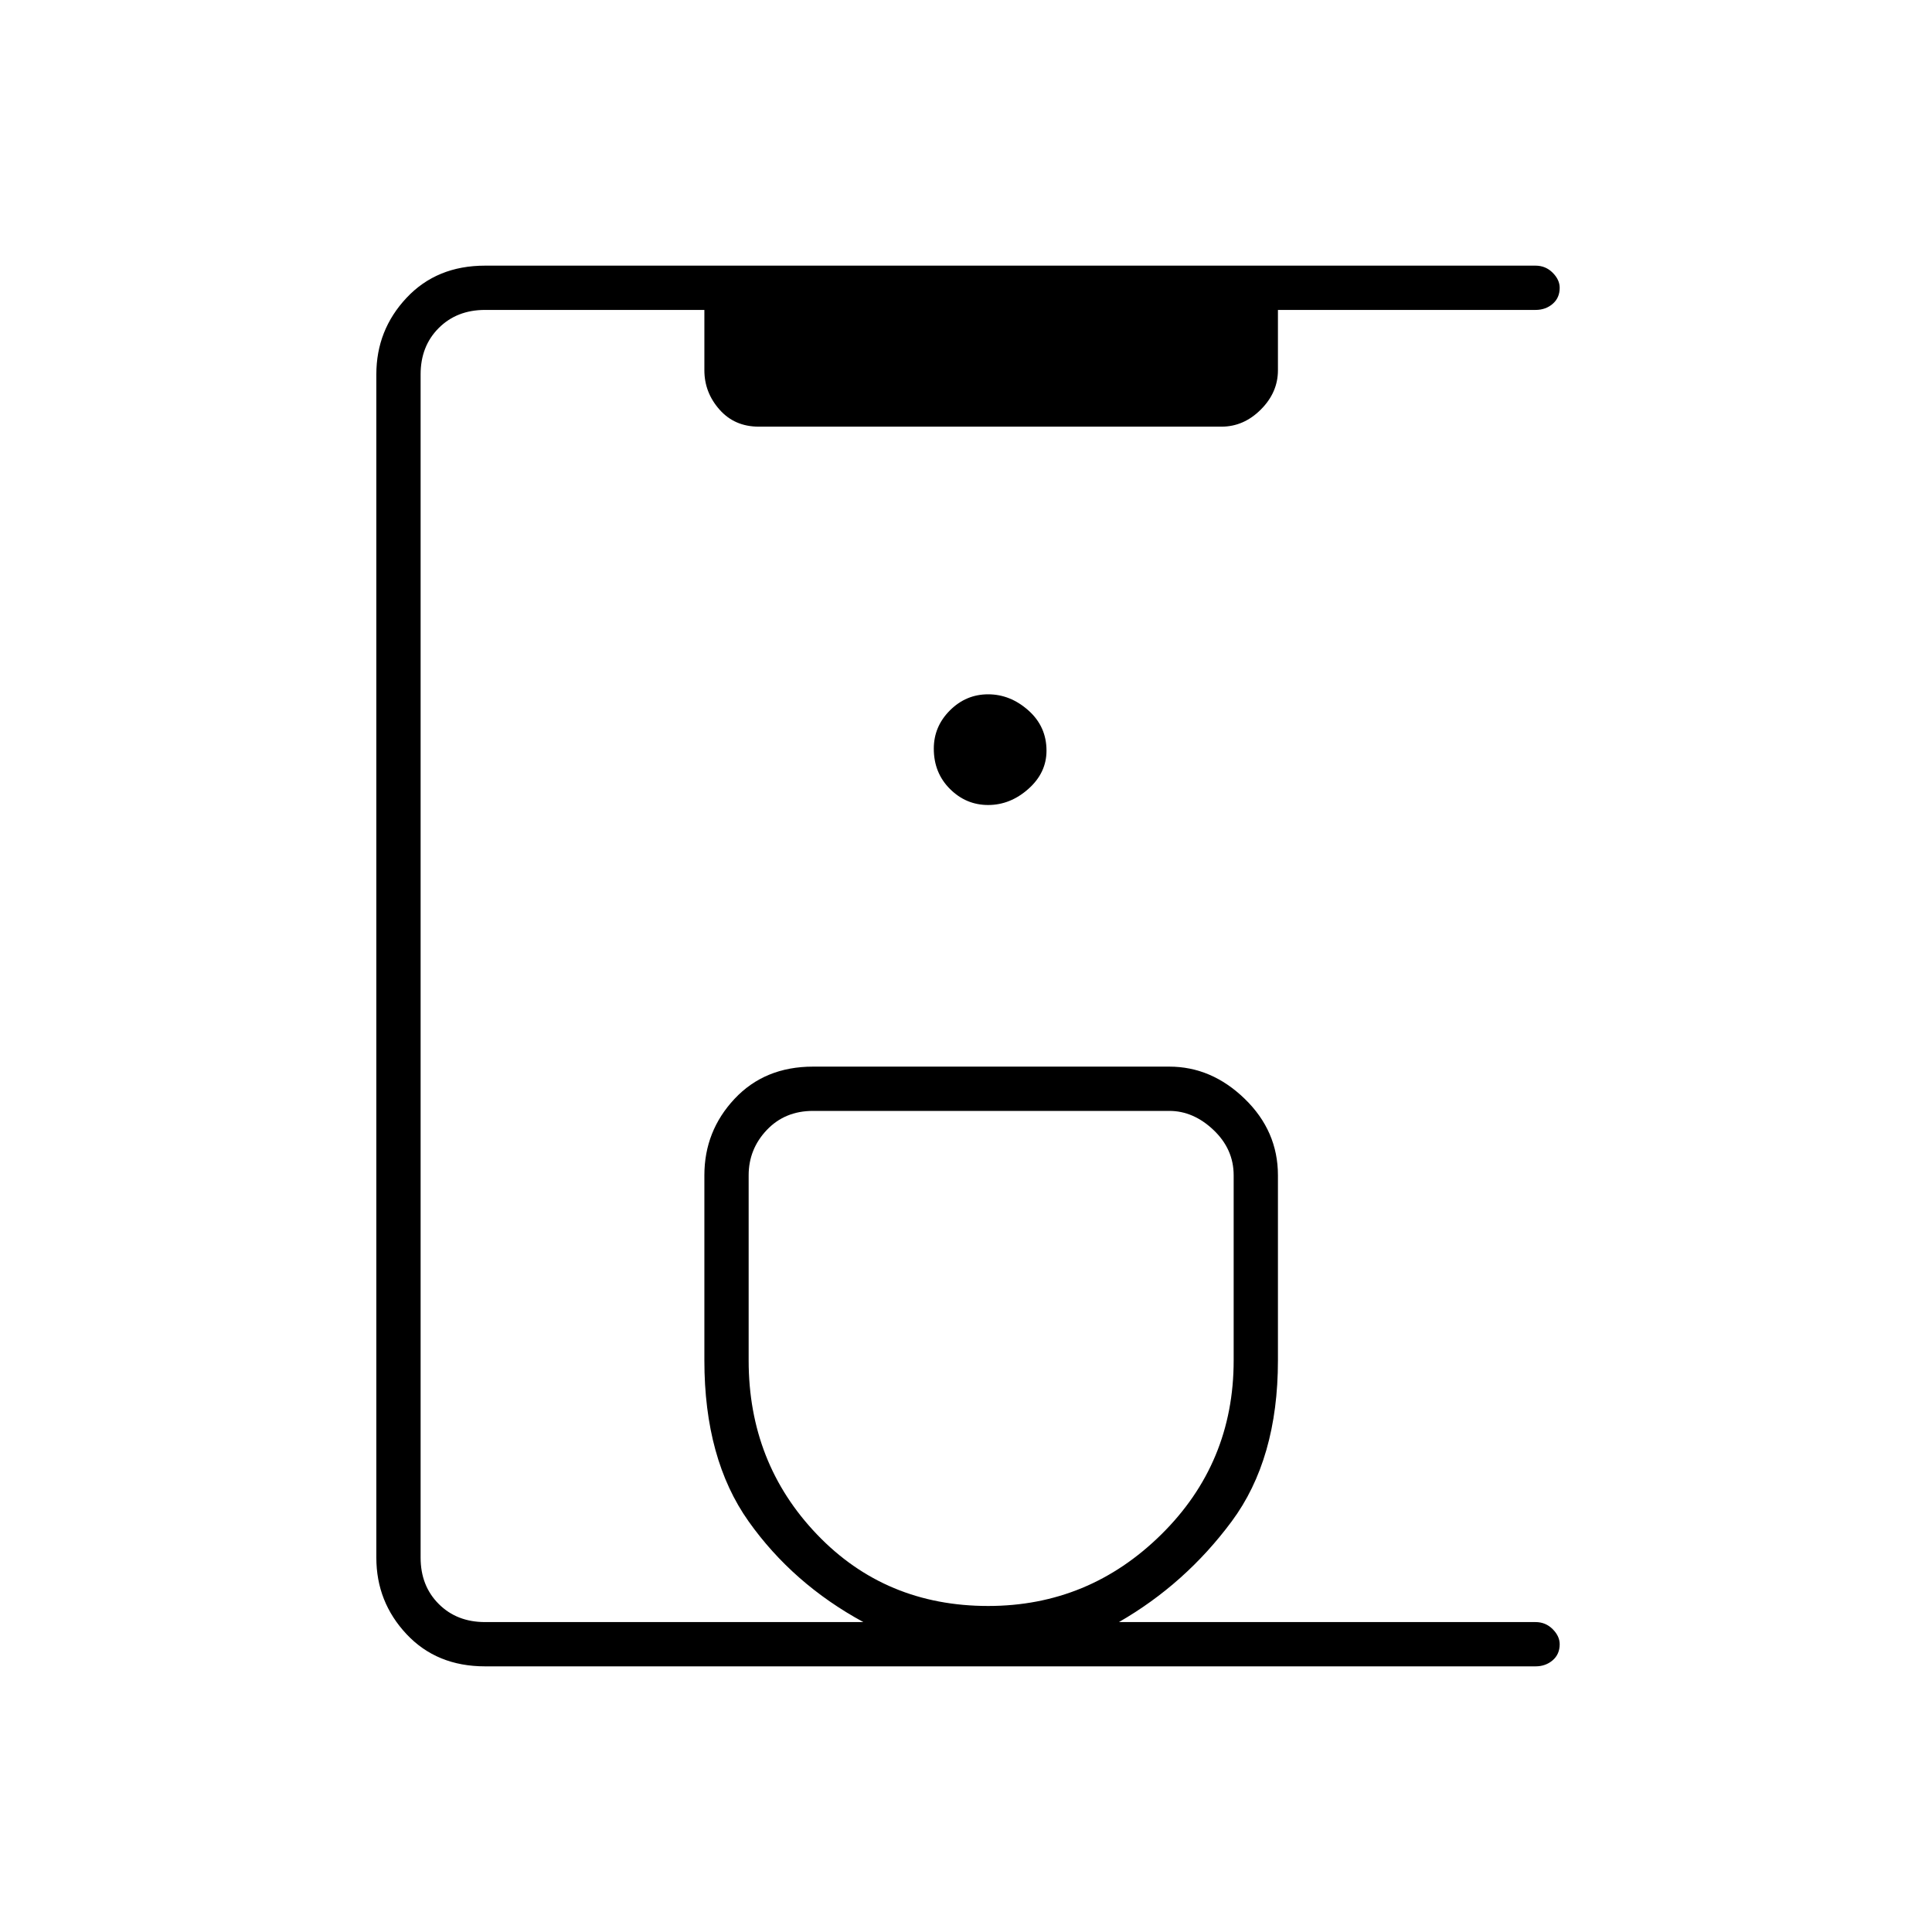 <svg xmlns="http://www.w3.org/2000/svg" height="48" width="48"><path d="M12.05 41.4Q10.85 41.4 10.1 40.6Q9.35 39.8 9.35 38.7V9.3Q9.35 8.2 10.1 7.4Q10.85 6.6 12.05 6.6H38.15Q38.4 6.6 38.575 6.775Q38.75 6.95 38.75 7.15Q38.75 7.4 38.575 7.55Q38.4 7.7 38.15 7.7H31.75V9.2Q31.75 9.75 31.325 10.175Q30.9 10.6 30.35 10.6H18.85Q18.25 10.6 17.875 10.175Q17.5 9.75 17.5 9.2V7.7H12.05Q11.35 7.7 10.9 8.15Q10.45 8.6 10.45 9.3V38.7Q10.45 39.4 10.9 39.85Q11.35 40.3 12.05 40.3H21.45Q19.7 39.35 18.6 37.8Q17.5 36.25 17.5 33.8V29.2Q17.5 28.1 18.25 27.3Q19 26.5 20.2 26.5H29.05Q30.1 26.5 30.925 27.3Q31.75 28.1 31.75 29.2V33.8Q31.75 36.25 30.6 37.8Q29.45 39.35 27.8 40.3H38.15Q38.4 40.3 38.575 40.475Q38.75 40.65 38.75 40.85Q38.75 41.1 38.575 41.25Q38.4 41.4 38.15 41.4ZM24.55 39.9Q27.05 39.9 28.85 38.125Q30.65 36.35 30.65 33.8V29.2Q30.65 28.55 30.15 28.075Q29.65 27.6 29.05 27.6H20.2Q19.5 27.6 19.05 28.075Q18.6 28.55 18.6 29.2V33.8Q18.6 36.35 20.3 38.125Q22 39.9 24.55 39.9ZM24.55 20Q25.1 20 25.55 19.6Q26 19.2 26 18.65Q26 18.05 25.55 17.65Q25.1 17.25 24.55 17.25Q24 17.25 23.6 17.65Q23.2 18.05 23.2 18.6Q23.2 19.2 23.6 19.6Q24 20 24.55 20ZM24.6 27.6Q24.6 27.6 24.6 27.6Q24.6 27.6 24.6 27.6Q24.6 27.6 24.6 27.6Q24.6 27.6 24.6 27.6Q24.6 27.6 24.6 27.6Q24.6 27.6 24.6 27.6Q24.6 27.6 24.6 27.6Q24.6 27.6 24.6 27.6Z"/></svg>